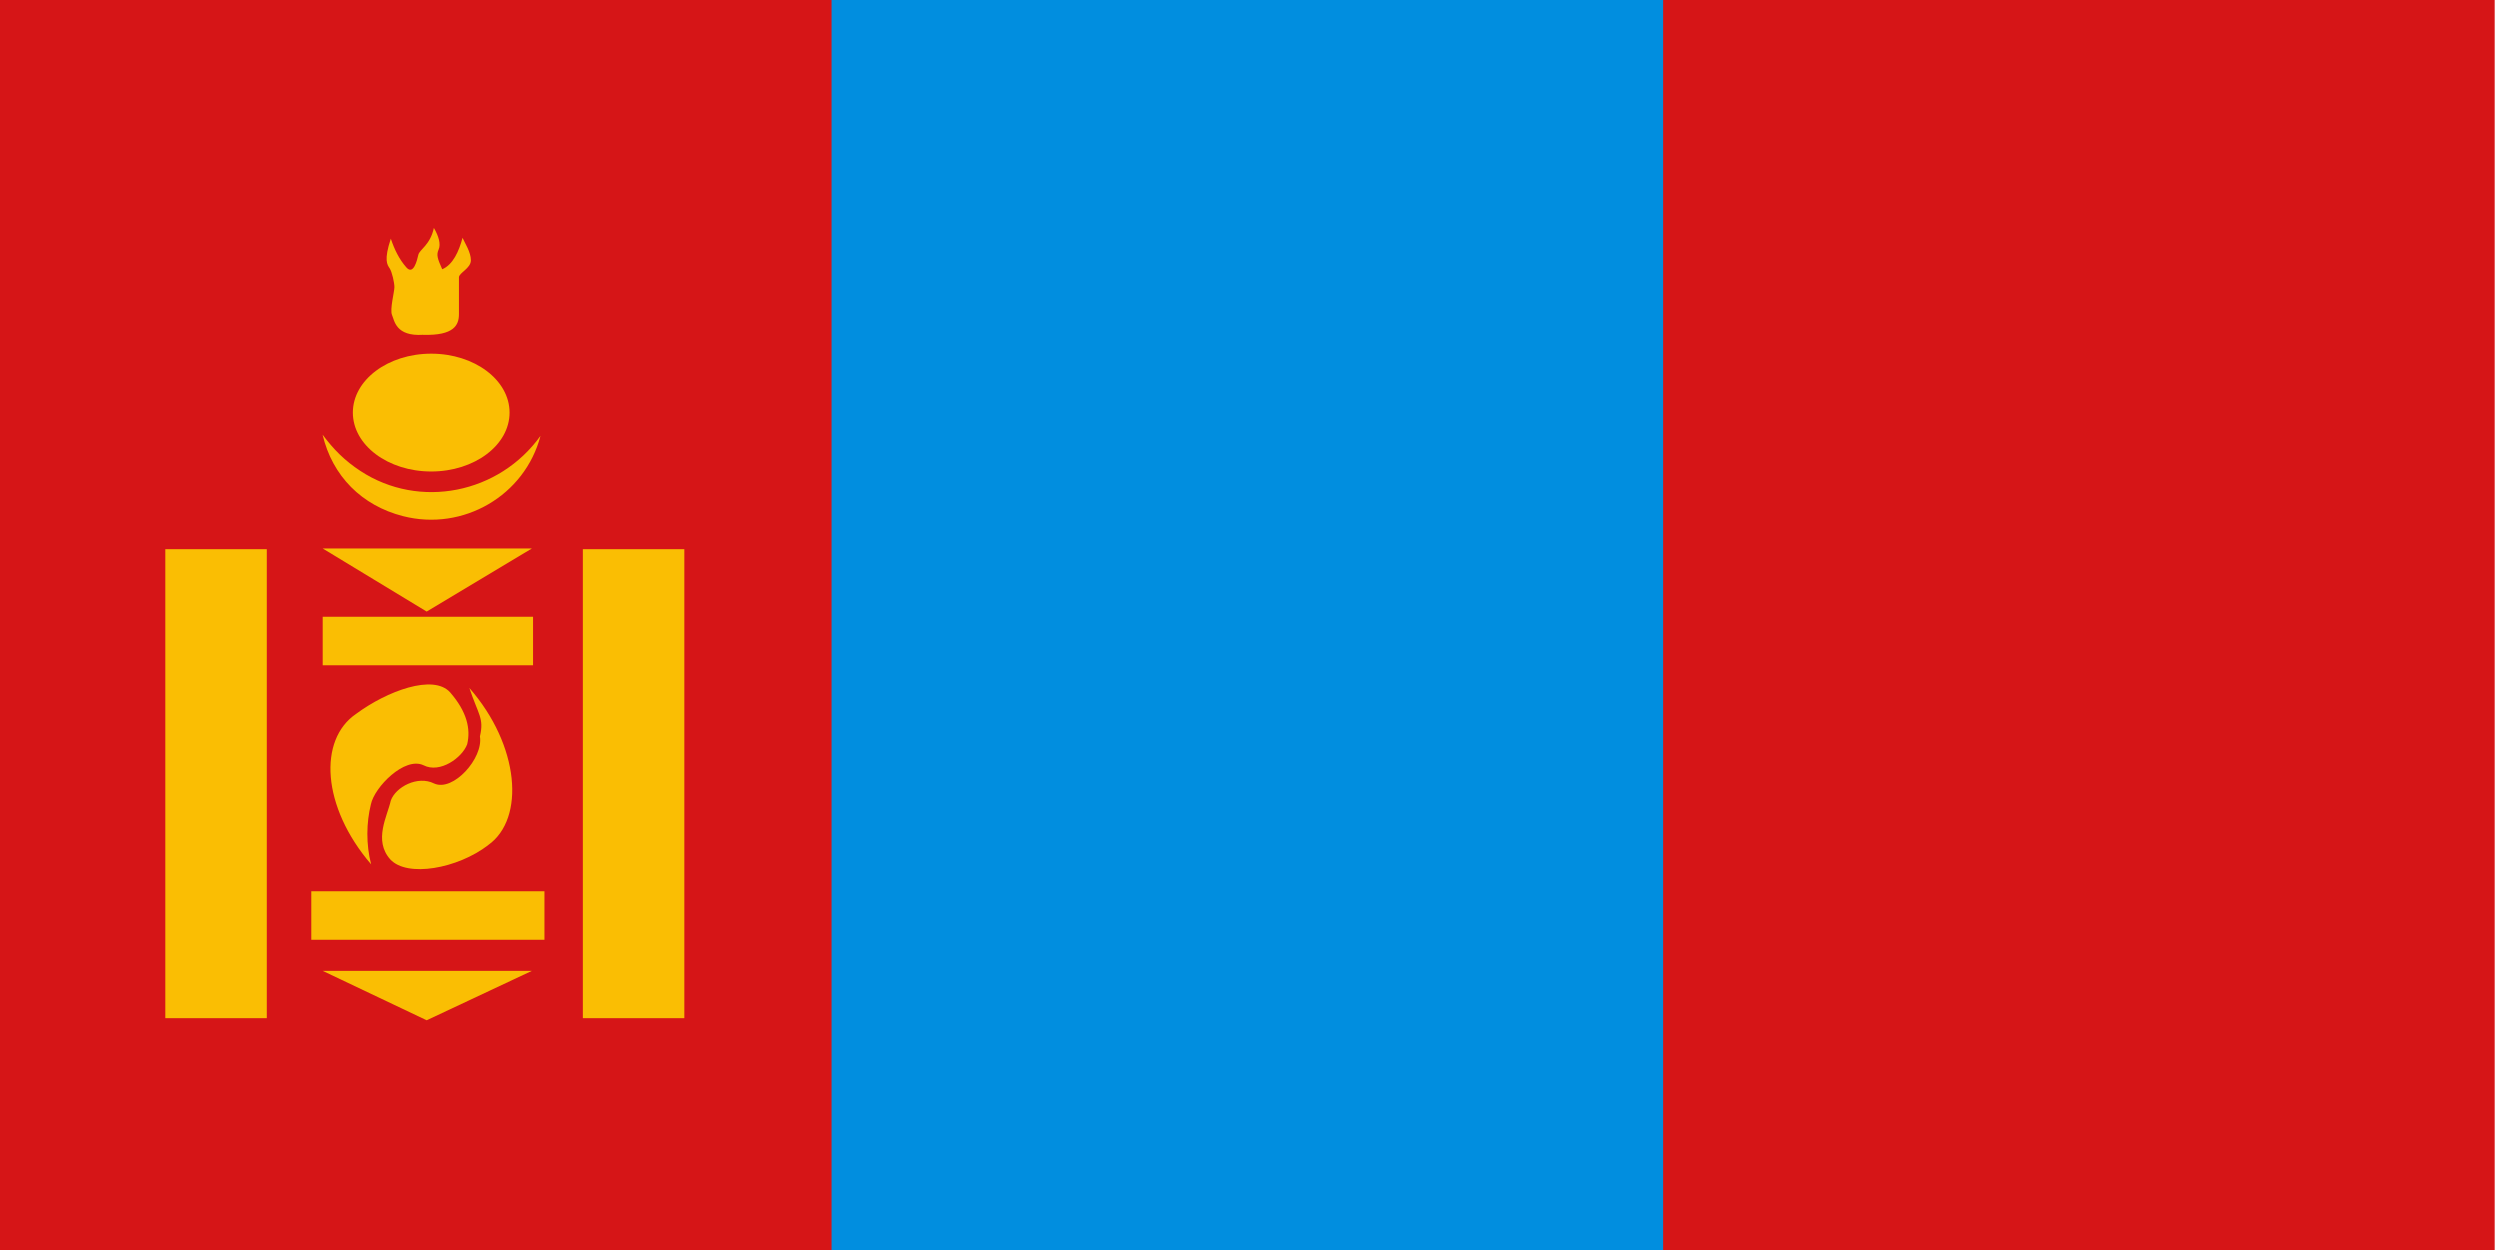 <!-- Generated by IcoMoon.io -->
<svg version="1.1" xmlns="http://www.w3.org/2000/svg" width="64" height="32" viewBox="0 0 64 32">
<title>MNT</title>
<path fill="#d61517" d="M0 0h63.864v32h-63.864v-32z"></path>
<path fill="#018edf" d="M21.288 0h21.288v32h-21.288v-32z"></path>
<path fill="#ffd700" opacity="0.867" d="M10.831 8.572c0.795 0.023 0.918-0.253 0.918-0.529v-0.943c0-0.115 0.306-0.23 0.306-0.437s-0.153-0.437-0.214-0.575c-0.092 0.345-0.245 0.689-0.52 0.805-0.123-0.276-0.153-0.368-0.092-0.506s0-0.345-0.122-0.552c-0.092 0.437-0.367 0.552-0.398 0.689s-0.123 0.529-0.306 0.322c-0.183-0.207-0.306-0.46-0.398-0.736-0.183 0.552-0.091 0.667-0.030 0.759s0.122 0.368 0.122 0.483c0 0.115-0.122 0.575-0.061 0.713s0.092 0.552 0.795 0.506z"></path>
<path fill="#ffd700" opacity="0.867" d="M13.045 10.562c0 0.833-0.898 1.508-2.006 1.508s-2.006-0.675-2.006-1.508v0c0-0.833 0.898-1.508 2.006-1.508s2.006 0.675 2.006 1.508v0z"></path>
<path fill="#ffd700" opacity="0.867" d="M13.837 11.157c-1.059 1.48-3.099 1.891-4.611 0.899-0.399-0.261-0.69-0.554-0.968-0.929 0.25 1.064 1.008 1.817 2.058 2.086 1.544 0.395 3.121-0.526 3.521-2.056z"></path>
<path fill="#ffd700" opacity="0.867" d="M7.969 22.816h5.969v1.242h-5.969v-1.242z"></path>
<path fill="#ffd700" opacity="0.867" d="M8.261 14.041l2.662 1.615 2.693-1.615h-5.354z"></path>
<path fill="#ffd700" opacity="0.867" d="M8.261 15.789h5.385v1.242h-5.385v-1.242z"></path>
<path fill="#ffd700" opacity="0.867" d="M8.261 24.854l2.662 1.265 2.693-1.265h-5.354z"></path>
<path fill="#ffd700" opacity="0.867" d="M4.232 14.059h2.598v12.006h-2.598v-12.006z"></path>
<path fill="#ffd700" opacity="0.867" d="M14.921 14.059h2.598v12.006h-2.598v-12.006z"></path>
<path fill="#ffd700" opacity="0.867" d="M9.115 18.276c0.794-0.588 1.981-1.028 2.408-0.552 0.429 0.493 0.531 0.934 0.437 1.329-0.127 0.344-0.697 0.755-1.119 0.537-0.484-0.228-1.257 0.564-1.346 1.001-0.116 0.467-0.127 1.022 0.006 1.536-1.269-1.479-1.355-3.191-0.386-3.851zM11.272 19.007c-0.219 0.129-0.537-0.002-0.711-0.292s-0.040-0.397 0.179-0.526c0.219-0.128 0.441-0.229 0.615 0.060s0.136 0.629-0.082 0.758zM12.498 21.635c-0.785 0.603-2.077 0.835-2.508 0.364-0.434-0.488-0.074-1.104 0.014-1.503 0.122-0.347 0.687-0.651 1.109-0.439 0.486 0.222 1.265-0.648 1.173-1.205 0.11-0.47-0.041-0.55-0.27-1.24 1.283 1.465 1.438 3.345 0.481 4.022zM10.749 20.707c0.216-0.133 0.477-0.065 0.653 0.223s0.164 0.515-0.052 0.647c-0.216 0.133-0.556 0.121-0.732-0.167s-0.085-0.571 0.131-0.704z"></path>
</svg>
